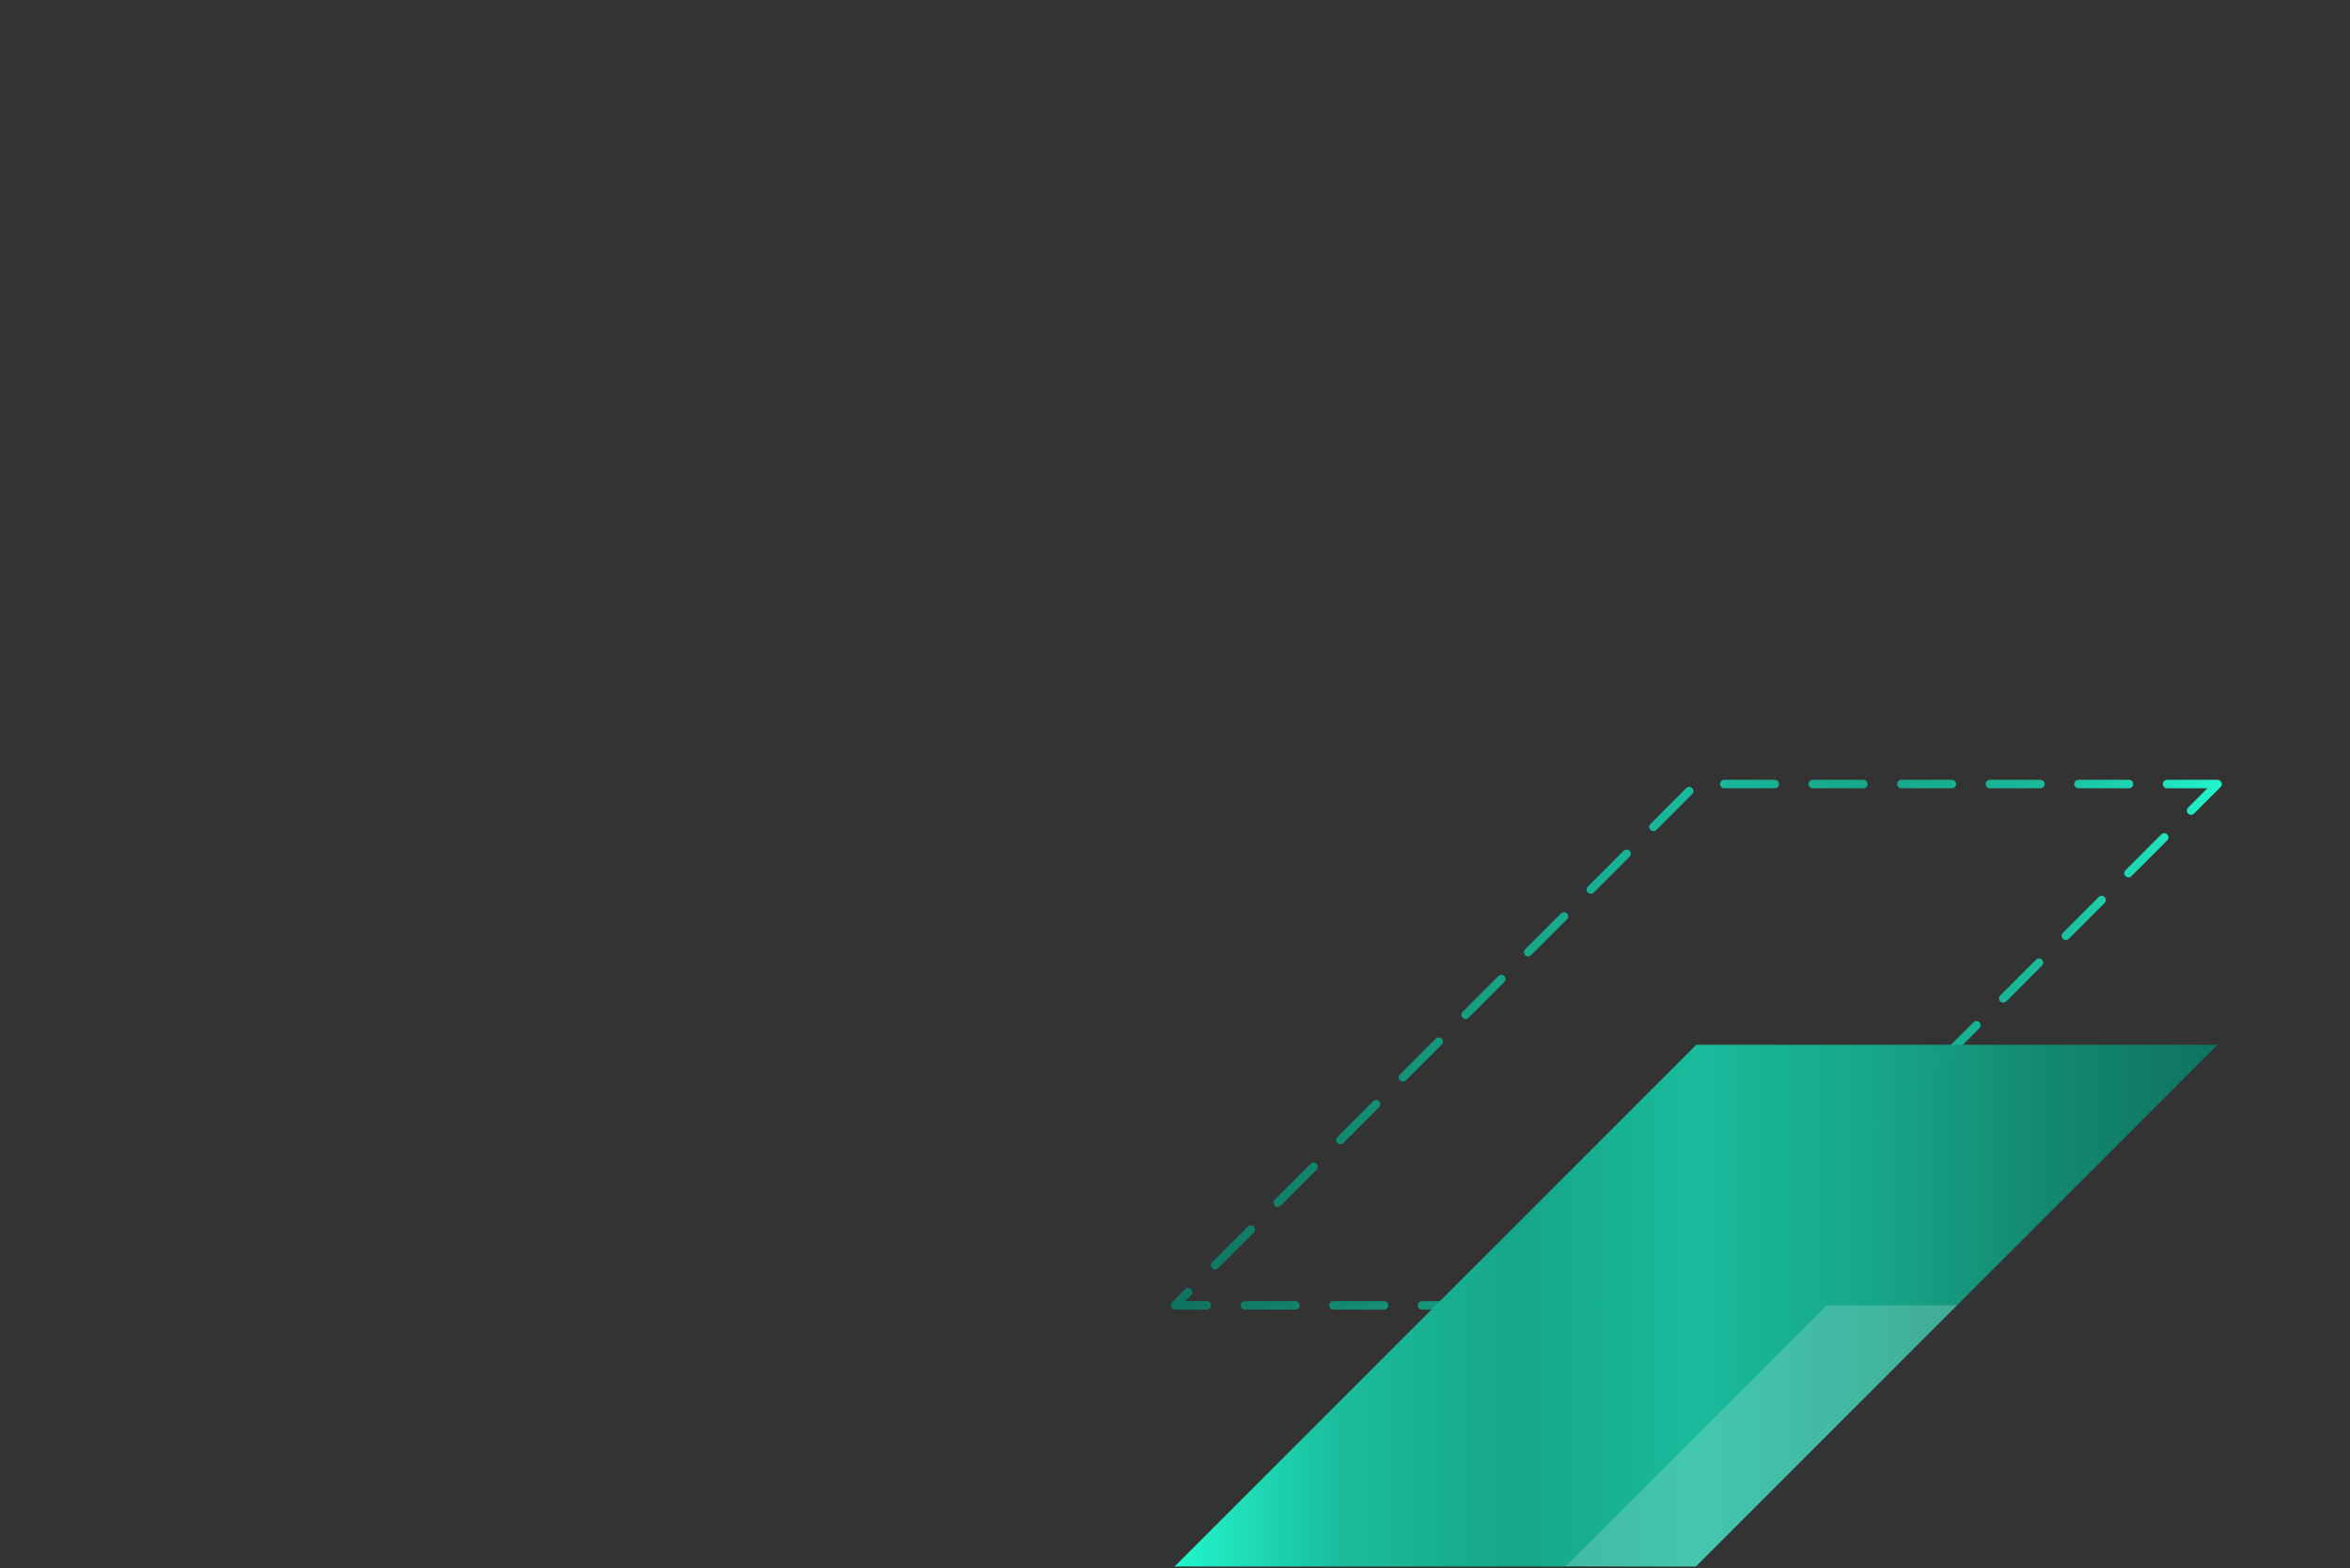 <svg xmlns="http://www.w3.org/2000/svg" xmlns:xlink="http://www.w3.org/1999/xlink" viewBox="0 0 278.64 185.93">
  <rect x="0" y="0" width="278.64" height="185.93" fill="#333333" stroke="none"/>
  <defs>
    <linearGradient id="a" x1="23.18" y1="209.11" x2="255.46" y2="-23.18" gradientUnits="userSpaceOnUse">
      <stop offset="0.21" stop-color="#17a689" stop-opacity="0"/>
      <stop offset="0.5" stop-color="#19bb9c"/>
      <stop offset="0.75" stop-color="#138870" stop-opacity="0"/>
    </linearGradient>
    <linearGradient id="b" x1="59.82" y1="46.85" x2="183.49" y2="46.85" gradientTransform="translate(322.76 201.65) rotate(180)" gradientUnits="userSpaceOnUse">
      <stop offset="0" stop-color="#0f735f"/>
      <stop offset="0.16" stop-color="#138870"/>
      <stop offset="0.33" stop-color="#17a689"/>
      <stop offset="0.5" stop-color="#19bb9c"/>
      <stop offset="0.67" stop-color="#17a689"/>
      <stop offset="0.84" stop-color="#1abc9c"/>
      <stop offset="1" stop-color="#22f5cb"/>
    </linearGradient>
    <linearGradient id="c" x1="138.82" y1="123.87" x2="263.44" y2="123.87" gradientTransform="matrix(1, 0, 0, 1, 0, 0)" xlink:href="#b"/>
    <clipPath id="d">
      <polygon points="262.94 123.87 201.13 123.87 139.27 185.73 201.08 185.73 262.94 123.87" style="fill: none"/>
    </clipPath>
    <linearGradient id="e" x1="138.82" y1="123.87" x2="263.44" y2="123.87" gradientUnits="userSpaceOnUse">
      <stop offset="0" stop-color="#22f5cb"/>
      <stop offset="0.16" stop-color="#1abc9c"/>
      <stop offset="0.33" stop-color="#17a689"/>
      <stop offset="0.5" stop-color="#19bb9c"/>
      <stop offset="0.67" stop-color="#17a689"/>
      <stop offset="0.84" stop-color="#138870"/>
      <stop offset="1" stop-color="#0f735f"/>
    </linearGradient>
  </defs>
  <g style="isolation: isolate">
    <g>
      <polygon points="262.94 123.87 201.13 123.87 139.27 185.73 201.08 185.73 262.94 123.87" style="fill: url(#b)"/>
      <polygon points="262.94 92.96 201.13 92.96 139.32 154.77 201.13 154.77 262.94 92.96" style="fill: none;stroke-linecap: round;stroke-linejoin: round;stroke-dasharray: 6,4.5;stroke: url(#c)"/>
      <g style="clip-path: url(#d)">
        <polygon points="262.94 92.96 201.13 92.96 139.32 154.77 201.13 154.77 262.94 92.96" style="fill: none;stroke-linecap: round;stroke-linejoin: round;stroke-dasharray: 6,4.5;mix-blend-mode: multiply;stroke: url(#e)"/>
      </g>
      <polygon points="232.03 154.77 216.58 154.77 185.68 185.68 201.08 185.73 232.03 154.77" style="fill: #f4f8fa;opacity: 0.2"/>
    </g>
  </g>
</svg>
